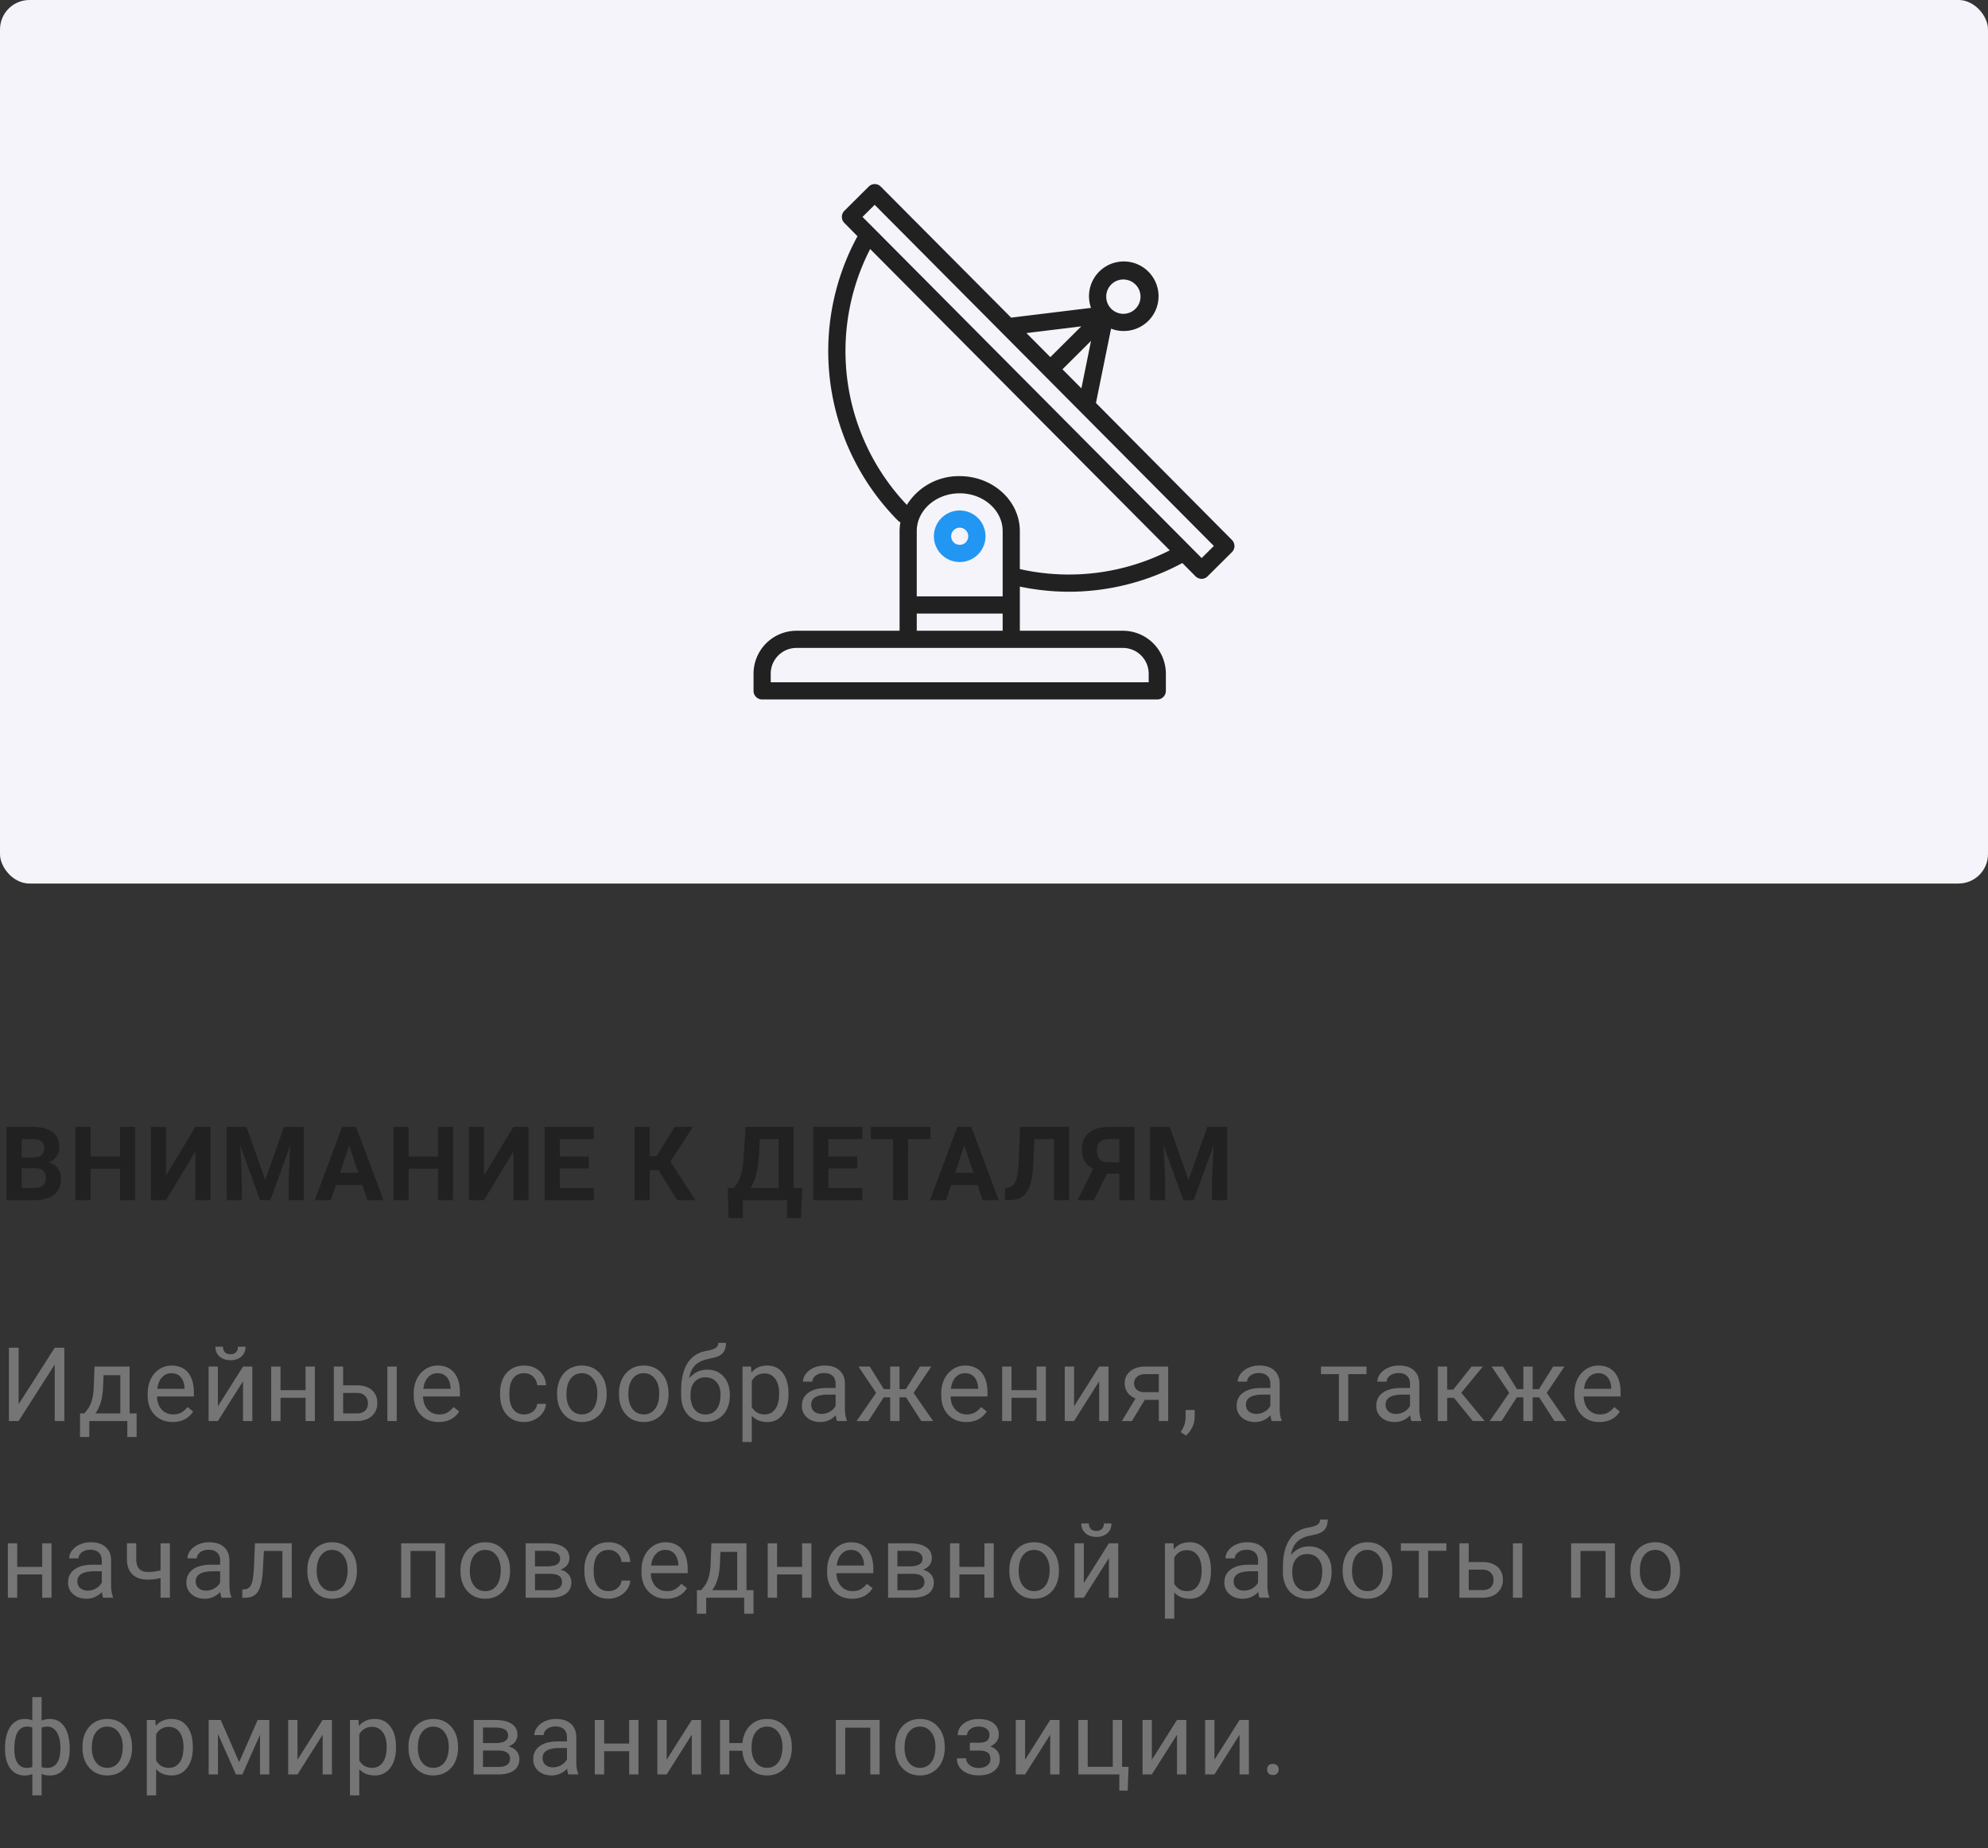 <svg width="270" height="251" fill="none" xmlns="http://www.w3.org/2000/svg"><rect width="100%" height="100%" fill="#333333" stroke="none"/><path d="M.889 163v-9.953h3.486c1.208 0 2.124.232 2.748.697.624.46.937 1.137.937 2.03 0 .488-.126.919-.376 1.292-.251.37-.6.641-1.046.814.51.127.911.385 1.203.772.296.388.444.862.444 1.422 0 .957-.305 1.682-.916 2.174-.61.492-1.481.743-2.611.752H.888Zm2.05-4.334v2.687h1.757c.483 0 .86-.114 1.128-.342.274-.233.41-.552.41-.957 0-.912-.471-1.374-1.415-1.388H2.94Zm0-1.449h1.518c1.035-.018 1.552-.431 1.552-1.238 0-.451-.132-.774-.397-.97-.26-.201-.672-.301-1.237-.301H2.939v2.509ZM18.351 163H16.3v-4.266h-4V163h-2.05v-9.953h2.05v4.033h4v-4.033h2.05V163Zm8.185-9.953h2.058V163h-2.058v-6.61L22.551 163H20.5v-9.953h2.05v6.624l3.985-6.624Zm6.935 0 2.557 7.219 2.543-7.219h2.693V163h-2.058v-2.721l.205-4.696L36.725 163h-1.408l-2.68-7.41.205 4.689V163h-2.05v-9.953h2.679Zm15.746 7.902h-3.596L44.938 163h-2.18l3.704-9.953h1.9L52.089 163h-2.18l-.69-2.051Zm-3.042-1.661h2.488l-1.25-3.726-1.238 3.726ZM61.54 163h-2.051v-4.266h-4V163h-2.05v-9.953h2.05v4.033h4v-4.033h2.05V163Zm8.185-9.953h2.058V163h-2.058v-6.61L65.74 163h-2.051v-9.953h2.05v6.624l3.986-6.624Zm10.243 5.64H76.03v2.666h4.62V163h-6.67v-9.953h6.657v1.661H76.03v2.372h3.937v1.607Zm9.46.246h-1.182V163h-2.05v-9.953h2.05v3.985h.936l2.434-3.985h2.502l-3.07 4.71L94.439 163h-2.447l-2.564-4.067Zm19.359 6.514h-1.894V163h-6.001v2.44h-1.942l-.11-4.087h.753c.405-.338.717-.832.936-1.484.224-.656.374-1.467.451-2.433l.287-4.389h6.522v8.306h1.162l-.164 4.094Zm-6.843-4.094h3.794v-6.645h-2.522l-.171 2.618c-.137 1.755-.504 3.097-1.101 4.027Zm14.495-2.666h-3.937v2.666h4.621V163h-6.672v-9.953h6.658v1.661h-4.607v2.372h3.937v1.607Zm9.936-3.979h-3.049V163h-2.051v-8.292h-3.007v-1.661h8.107v1.661Zm6.395 6.241h-3.596l-.684 2.051h-2.18l3.705-9.953h1.9L135.64 163h-2.181l-.69-2.051Zm-3.042-1.661h2.488l-1.251-3.726-1.237 3.726Zm15.479-6.241V163h-2.057v-8.292h-2.653l-.164 3.514c-.068 1.185-.219 2.119-.451 2.802-.232.679-.572 1.178-1.018 1.497-.447.315-1.058.474-1.833.479h-.533v-1.647l.342-.035c.515-.068.882-.364 1.101-.888.223-.529.364-1.468.423-2.817l.171-4.566h6.672Zm6.812 9.953v-3.589h-1.668L148.552 163h-2.215l2.126-4.245c-1.025-.565-1.538-1.443-1.538-2.632 0-.975.319-1.729.957-2.263.638-.533 1.529-.804 2.673-.813h3.52V163h-2.057Zm-3.042-6.727c0 .556.134.96.403 1.21.274.251.681.376 1.224.376h1.415v-3.151h-1.415c-1.085 0-1.627.522-1.627 1.565Zm9.894-3.226 2.557 7.219 2.543-7.219h2.693V163h-2.057v-2.721l.205-4.696-2.687 7.417h-1.408l-2.68-7.41.206 4.689V163h-2.051v-9.953h2.679Z" fill="#212121"/><path d="M7.43 183.047h1.313V193H7.431v-7.67L2.529 193H1.21v-9.953h1.32v7.67l4.9-7.67Zm4.016 8.921.438-.54c.492-.638.772-1.595.84-2.871l.117-2.953h4.764v6.364h.95v3.206h-1.264V193H12.13v2.174h-1.265l.007-3.206h.574Zm1.497 0h3.398v-5.196h-2.277l-.075 1.764c-.077 1.472-.426 2.616-1.046 3.432Zm10.503 1.169c-1.002 0-1.818-.328-2.447-.985-.629-.66-.943-1.542-.943-2.645v-.233c0-.733.139-1.387.417-1.962a3.29 3.29 0 0 1 1.176-1.353 2.959 2.959 0 0 1 1.64-.492c.962 0 1.71.317 2.242.95.534.633.8 1.54.8 2.721v.526h-5.01c.018.729.23 1.319.635 1.771.41.446.93.669 1.559.669.446 0 .825-.091 1.135-.273.31-.182.58-.424.813-.725l.772.602c-.62.952-1.549 1.429-2.789 1.429Zm-.157-6.631c-.51 0-.939.187-1.285.56-.346.37-.56.889-.643 1.559h3.706v-.096c-.037-.642-.21-1.139-.52-1.49-.31-.355-.73-.533-1.258-.533Zm9.717-.902h1.265V193h-1.265v-5.394L29.595 193H28.33v-7.396h1.265v5.4l3.411-5.4Zm.342-2.694c0 .552-.19.996-.567 1.333-.374.333-.866.499-1.477.499-.61 0-1.105-.168-1.483-.506-.379-.337-.568-.779-.568-1.326h1.032c0 .319.087.57.26.752.173.178.426.267.759.267.319 0 .567-.089.745-.267.182-.178.273-.428.273-.752h1.026ZM42.764 193h-1.265v-3.158h-3.397V193H36.83v-7.396h1.272v3.206h3.397v-3.206h1.265V193Zm3.838-4.847h1.92c.84.009 1.503.228 1.99.657.488.428.732 1.009.732 1.743 0 .738-.251 1.33-.752 1.777-.502.447-1.176.67-2.024.67h-3.13v-7.396h1.264v2.549Zm7.28 4.847h-1.271v-7.396h1.271V193Zm-7.28-3.814v2.782h1.88c.474 0 .84-.121 1.1-.363.26-.246.39-.581.39-1.004 0-.411-.128-.746-.383-1.005-.25-.265-.604-.401-1.06-.41h-1.927Zm12.978 3.951c-1.003 0-1.819-.328-2.448-.985-.629-.66-.943-1.542-.943-2.645v-.233c0-.733.139-1.387.417-1.962a3.29 3.29 0 0 1 1.176-1.353 2.959 2.959 0 0 1 1.64-.492c.962 0 1.71.317 2.242.95.534.633.8 1.54.8 2.721v.526h-5.01c.018.729.23 1.319.635 1.771.41.446.93.669 1.559.669.446 0 .825-.091 1.135-.273.31-.182.58-.424.813-.725l.773.602c-.62.952-1.55 1.429-2.79 1.429Zm-.158-6.631c-.51 0-.938.187-1.285.56-.346.37-.56.889-.642 1.559H61.2v-.096c-.037-.642-.21-1.139-.52-1.49-.31-.355-.729-.533-1.258-.533Zm11.791 5.598c.452 0 .846-.136 1.183-.41.337-.273.524-.615.56-1.025h1.197a2.294 2.294 0 0 1-.438 1.21 2.875 2.875 0 0 1-1.08.916c-.446.228-.92.342-1.422.342-1.007 0-1.809-.335-2.406-1.005-.592-.675-.888-1.595-.888-2.762v-.212c0-.72.132-1.36.396-1.921a3.03 3.03 0 0 1 1.135-1.305c.497-.31 1.082-.465 1.757-.465.83 0 1.517.248 2.064.745.552.497.846 1.142.882 1.934h-1.196c-.037-.478-.22-.87-.547-1.175-.324-.31-.725-.465-1.203-.465-.643 0-1.142.232-1.497.697-.351.46-.527 1.128-.527 2.003v.239c0 .853.176 1.509.527 1.969.35.46.852.69 1.504.69Zm4.447-2.871c0-.724.141-1.376.424-1.955.287-.578.683-1.025 1.19-1.34.51-.314 1.09-.471 1.742-.471 1.007 0 1.821.348 2.44 1.046.625.697.937 1.624.937 2.782v.089c0 .72-.139 1.367-.417 1.941a3.113 3.113 0 0 1-1.182 1.333c-.51.319-1.099.479-1.764.479-1.003 0-1.816-.349-2.44-1.046-.62-.697-.93-1.62-.93-2.769v-.089Zm1.271.151c0 .82.19 1.479.568 1.975.383.497.893.745 1.531.745.643 0 1.153-.25 1.531-.751.378-.506.568-1.213.568-2.12 0-.811-.194-1.467-.581-1.968-.383-.506-.894-.759-1.532-.759-.624 0-1.128.248-1.51.745-.383.497-.575 1.208-.575 2.133Zm7.133-.151c0-.724.142-1.376.424-1.955.287-.578.684-1.025 1.19-1.34.51-.314 1.091-.471 1.743-.471 1.007 0 1.82.348 2.44 1.046.624.697.937 1.624.937 2.782v.089c0 .72-.14 1.367-.417 1.941a3.113 3.113 0 0 1-1.183 1.333c-.51.319-1.098.479-1.764.479-1.002 0-1.816-.349-2.44-1.046-.62-.697-.93-1.62-.93-2.769v-.089Zm1.272.151c0 .82.189 1.479.567 1.975.383.497.893.745 1.531.745.643 0 1.153-.25 1.532-.751.378-.506.567-1.213.567-2.12 0-.811-.194-1.467-.581-1.968-.383-.506-.893-.759-1.531-.759-.625 0-1.128.248-1.511.745s-.574 1.208-.574 2.133Zm10.715-3.357c.93 0 1.672.313 2.228.937.56.62.841 1.438.841 2.454v.116c0 .697-.134 1.322-.403 1.873a3.013 3.013 0 0 1-1.162 1.279c-.502.3-1.08.451-1.737.451-.993 0-1.793-.331-2.4-.991-.605-.666-.908-1.557-.908-2.673v-.616c0-1.554.287-2.789.861-3.705.579-.916 1.431-1.474 2.557-1.674.638-.114 1.068-.253 1.292-.417a.796.796 0 0 0 .335-.677h1.039c0 .569-.13 1.014-.39 1.333-.255.319-.665.544-1.23.677l-.944.211c-.752.178-1.317.479-1.695.903-.374.419-.618.98-.732 1.681.67-.774 1.486-1.162 2.448-1.162Zm-.246 1.039c-.62 0-1.112.21-1.477.629-.365.415-.547.992-.547 1.73v.109c0 .793.182 1.422.547 1.887.37.46.866.69 1.49.69.63 0 1.126-.232 1.49-.697.365-.465.547-1.144.547-2.037 0-.697-.184-1.256-.553-1.675-.365-.424-.864-.636-1.497-.636Zm11.282 2.318c0 1.125-.258 2.032-.773 2.72-.515.689-1.212 1.033-2.091 1.033-.898 0-1.605-.285-2.12-.855v3.562h-1.264v-10.24h1.155l.062.82c.515-.638 1.23-.957 2.146-.957.889 0 1.591.335 2.106 1.005.519.67.779 1.602.779 2.796v.116Zm-1.265-.144c0-.834-.178-1.492-.533-1.975-.355-.483-.843-.725-1.463-.725-.765 0-1.34.34-1.723 1.019v3.534c.379.674.958 1.011 1.737 1.011.606 0 1.087-.239 1.442-.717.36-.483.54-1.199.54-2.147Zm7.865 3.76c-.073-.146-.133-.406-.178-.779-.588.61-1.29.916-2.106.916-.729 0-1.328-.205-1.797-.616a2.014 2.014 0 0 1-.698-1.572c0-.77.292-1.367.875-1.791.588-.428 1.413-.642 2.475-.642h1.23v-.581c0-.442-.132-.793-.396-1.053-.264-.264-.654-.397-1.169-.397-.451 0-.83.114-1.135.342-.305.228-.458.504-.458.827h-1.271c0-.369.13-.724.389-1.066.265-.346.62-.62 1.067-.82a3.6 3.6 0 0 1 1.483-.301c.852 0 1.52.214 2.003.642.483.424.734 1.01.752 1.757v3.405c0 .679.087 1.219.26 1.62V193h-1.326Zm-2.099-.964c.396 0 .772-.102 1.128-.307.355-.206.613-.472.772-.8v-1.518h-.991c-1.549 0-2.324.454-2.324 1.36 0 .397.132.707.396.93.265.223.604.335 1.019.335Zm11.467-2.249h-.889V193h-1.265v-3.213h-.888L117.942 193h-1.6l2.645-3.828-2.392-3.568h1.531l1.907 3.062h.868v-3.062h1.265v3.062h.861l1.921-3.062h1.532l-2.4 3.575 2.646 3.821h-1.6l-2.071-3.213Zm8.172 3.35c-1.003 0-1.819-.328-2.448-.985-.628-.66-.943-1.542-.943-2.645v-.233c0-.733.139-1.387.417-1.962a3.295 3.295 0 0 1 1.176-1.353 2.96 2.96 0 0 1 1.641-.492c.961 0 1.709.317 2.242.95.533.633.8 1.54.8 2.721v.526h-5.011c.018.729.23 1.319.636 1.771.41.446.929.669 1.558.669.447 0 .825-.091 1.135-.273.31-.182.581-.424.813-.725l.773.602c-.62.952-1.55 1.429-2.789 1.429Zm-.157-6.631c-.511 0-.939.187-1.286.56-.346.37-.56.889-.642 1.559h3.705v-.096c-.037-.642-.21-1.139-.52-1.49-.31-.355-.729-.533-1.257-.533ZM142.044 193h-1.264v-3.158h-3.398V193h-1.271v-7.396h1.271v3.206h3.398v-3.206h1.264V193Zm7.242-7.396h1.265V193h-1.265v-5.394L145.875 193h-1.264v-7.396h1.264v5.4l3.411-5.4Zm9.369 0V193h-1.272v-2.878h-1.907L153.733 193h-1.367l1.859-3.069c-.474-.174-.839-.44-1.094-.8a2.197 2.197 0 0 1-.376-1.272c0-.674.253-1.216.759-1.627.506-.414 1.183-.624 2.03-.628h3.111Zm-4.628 2.269c0 .36.123.652.369.875.246.219.572.33.977.335h2.01v-2.454h-1.818c-.47 0-.843.116-1.121.349a1.1 1.1 0 0 0-.417.895Zm7.037 7.109-.718-.492c.429-.597.652-1.212.67-1.845v-1.142h1.237v.991c0 .46-.113.921-.341 1.381-.224.46-.506.829-.848 1.107ZM172.732 193c-.073-.146-.132-.406-.178-.779-.588.61-1.289.916-2.105.916-.729 0-1.329-.205-1.798-.616-.465-.414-.697-.938-.697-1.572 0-.77.291-1.367.875-1.791.588-.428 1.413-.642 2.474-.642h1.231v-.581c0-.442-.132-.793-.397-1.053-.264-.264-.654-.397-1.169-.397-.451 0-.829.114-1.134.342-.306.228-.458.504-.458.827h-1.272c0-.369.13-.724.39-1.066a2.7 2.7 0 0 1 1.066-.82 3.605 3.605 0 0 1 1.484-.301c.852 0 1.519.214 2.003.642.483.424.733 1.01.752 1.757v3.405c0 .679.086 1.219.259 1.62V193h-1.326Zm-2.099-.964a2.22 2.22 0 0 0 1.128-.307c.356-.206.613-.472.773-.8v-1.518h-.991c-1.55 0-2.325.454-2.325 1.36 0 .397.133.707.397.93.264.223.604.335 1.018.335Zm14.957-5.407h-2.482V193h-1.264v-6.371h-2.434v-1.025h6.18v1.025Zm6.107 6.371c-.073-.146-.132-.406-.178-.779-.587.61-1.289.916-2.105.916-.729 0-1.328-.205-1.798-.616-.465-.414-.697-.938-.697-1.572 0-.77.292-1.367.875-1.791.588-.428 1.413-.642 2.474-.642h1.231v-.581c0-.442-.132-.793-.397-1.053-.264-.264-.654-.397-1.168-.397-.452 0-.83.114-1.135.342-.306.228-.458.504-.458.827h-1.272c0-.369.13-.724.39-1.066a2.7 2.7 0 0 1 1.066-.82 3.605 3.605 0 0 1 1.484-.301c.852 0 1.52.214 2.003.642.483.424.733 1.01.752 1.757v3.405c0 .679.086 1.219.259 1.62V193h-1.326Zm-2.098-.964a2.22 2.22 0 0 0 1.127-.307c.356-.206.613-.472.773-.8v-1.518h-.991c-1.55 0-2.324.454-2.324 1.36 0 .397.132.707.396.93.264.223.604.335 1.019.335Zm7.871-2.187h-.923V193h-1.272v-7.396h1.272v3.13h.827l2.488-3.13h1.532l-2.926 3.554L201.64 193h-1.607l-2.563-3.151Zm11.576-.062h-.889V193h-1.264v-3.213h-.889L203.933 193h-1.6l2.646-3.828-2.393-3.568h1.531l1.907 3.062h.869v-3.062h1.264v3.062h.862l1.921-3.062h1.531l-2.4 3.575 2.646 3.821h-1.6l-2.071-3.213Zm8.172 3.35c-1.003 0-1.818-.328-2.447-.985-.629-.66-.944-1.542-.944-2.645v-.233c0-.733.139-1.387.417-1.962a3.295 3.295 0 0 1 1.176-1.353 2.96 2.96 0 0 1 1.641-.492c.961 0 1.709.317 2.242.95.533.633.8 1.54.8 2.721v.526h-5.011c.018.729.23 1.319.636 1.771.41.446.929.669 1.558.669.447 0 .825-.091 1.135-.273.31-.182.581-.424.814-.725l.772.602c-.62.952-1.549 1.429-2.789 1.429Zm-.157-6.631c-.511 0-.939.187-1.285.56-.347.37-.561.889-.643 1.559h3.705v-.096c-.036-.642-.21-1.139-.519-1.49-.31-.355-.73-.533-1.258-.533ZM7 217H5.735v-3.158H2.338V217H1.066v-7.396h1.272v3.206h3.397v-3.206H7V217Zm7.024 0c-.073-.146-.133-.406-.178-.779-.588.61-1.29.916-2.106.916-.729 0-1.328-.205-1.798-.616a2.014 2.014 0 0 1-.697-1.572c0-.77.292-1.367.875-1.791.588-.428 1.413-.642 2.475-.642h1.23v-.581c0-.442-.132-.793-.396-1.053-.264-.264-.654-.397-1.17-.397-.45 0-.829.114-1.134.342-.305.228-.458.504-.458.827H9.396c0-.369.13-.724.39-1.066a2.7 2.7 0 0 1 1.066-.82 3.604 3.604 0 0 1 1.483-.301c.852 0 1.52.214 2.003.642.483.424.734 1.01.752 1.757v3.405c0 .679.087 1.219.26 1.62V217h-1.326Zm-2.1-.964c.397 0 .773-.102 1.129-.307.355-.206.613-.472.772-.8v-1.518h-.99c-1.55 0-2.325.454-2.325 1.36 0 .397.132.707.396.93.265.223.604.335 1.019.335Zm11.153.964h-1.271v-2.68a6.7 6.7 0 0 1-1.71.219c-.924 0-1.63-.237-2.118-.711-.483-.474-.73-1.148-.739-2.023v-2.208h1.265v2.249c.023 1.103.554 1.654 1.593 1.654a6.7 6.7 0 0 0 1.709-.219v-3.677h1.271V217Zm7.017 0c-.073-.146-.132-.406-.178-.779-.588.61-1.29.916-2.105.916-.73 0-1.329-.205-1.798-.616a2.014 2.014 0 0 1-.697-1.572c0-.77.291-1.367.875-1.791.588-.428 1.412-.642 2.474-.642h1.23v-.581c0-.442-.131-.793-.396-1.053-.264-.264-.654-.397-1.169-.397-.45 0-.83.114-1.134.342-.306.228-.459.504-.459.827h-1.27c0-.369.129-.724.389-1.066.264-.346.62-.62 1.066-.82a3.604 3.604 0 0 1 1.483-.301c.853 0 1.52.214 2.003.642.483.424.734 1.01.752 1.757v3.405c0 .679.087 1.219.26 1.62V217h-1.326Zm-2.099-.964c.397 0 .773-.102 1.128-.307.356-.206.613-.472.773-.8v-1.518h-.992c-1.549 0-2.324.454-2.324 1.36 0 .397.133.707.397.93.264.223.604.335 1.018.335Zm11.631-6.432V217h-1.271v-6.351h-2.516l-.15 2.769c-.082 1.271-.296 2.181-.643 2.728-.342.546-.886.831-1.634.854h-.505v-1.114l.362-.028c.41-.045.704-.282.882-.711.177-.428.291-1.221.341-2.378l.137-3.165h4.997Zm2.116 3.629c0-.724.14-1.376.423-1.955.288-.578.684-1.025 1.19-1.34.51-.314 1.091-.471 1.743-.471 1.007 0 1.82.348 2.44 1.046.625.697.937 1.624.937 2.782v.089c0 .72-.139 1.367-.417 1.941a3.112 3.112 0 0 1-1.183 1.333c-.51.319-1.098.479-1.763.479-1.003 0-1.816-.349-2.44-1.046-.62-.697-.93-1.62-.93-2.769v-.089Zm1.271.151c0 .82.19 1.479.568 1.975.382.497.893.745 1.53.745.643 0 1.154-.25 1.532-.751.378-.506.567-1.213.567-2.12 0-.811-.193-1.467-.58-1.968-.384-.506-.894-.759-1.532-.759-.624 0-1.128.248-1.51.745-.383.497-.575 1.208-.575 2.133ZM60.423 217H59.16v-6.351h-3.404V217h-1.272v-7.396h5.94V217Zm2.116-3.767c0-.724.141-1.376.423-1.955.288-.578.684-1.025 1.19-1.34.51-.314 1.091-.471 1.743-.471 1.007 0 1.82.348 2.44 1.046.625.697.937 1.624.937 2.782v.089c0 .72-.139 1.367-.417 1.941a3.112 3.112 0 0 1-1.183 1.333c-.51.319-1.098.479-1.763.479-1.003 0-1.816-.349-2.44-1.046-.62-.697-.93-1.62-.93-2.769v-.089Zm1.271.151c0 .82.19 1.479.568 1.975.382.497.893.745 1.53.745.643 0 1.154-.25 1.532-.751.378-.506.567-1.213.567-2.12 0-.811-.193-1.467-.58-1.968-.383-.506-.894-.759-1.532-.759-.624 0-1.128.248-1.51.745-.383.497-.575 1.208-.575 2.133ZM71.394 217v-7.396h2.885c.984 0 1.739.173 2.263.519.528.342.793.845.793 1.511 0 .342-.103.651-.308.929-.205.274-.508.484-.91.629.447.105.805.31 1.074.616.274.305.41.67.41 1.093 0 .679-.25 1.199-.752 1.559-.496.36-1.2.54-2.112.54h-3.343Zm1.265-3.247v2.228h2.092c.528 0 .923-.098 1.182-.293.265-.196.397-.472.397-.828 0-.738-.543-1.107-1.627-1.107h-2.044Zm0-1.012h1.634c1.185 0 1.777-.346 1.777-1.039s-.56-1.05-1.682-1.073h-1.73v2.112Zm10.004 3.363c.451 0 .845-.136 1.183-.41.337-.273.524-.615.56-1.025h1.196a2.293 2.293 0 0 1-.437 1.21 2.874 2.874 0 0 1-1.08.916c-.447.228-.92.342-1.422.342-1.007 0-1.81-.335-2.406-1.005-.593-.675-.889-1.595-.889-2.762v-.212c0-.72.132-1.36.397-1.921.264-.56.642-.995 1.134-1.305.497-.31 1.083-.465 1.757-.465.83 0 1.518.248 2.064.745.552.497.846 1.142.882 1.934h-1.196c-.036-.478-.219-.87-.547-1.175-.323-.31-.724-.465-1.203-.465-.643 0-1.142.232-1.497.697-.35.46-.526 1.128-.526 2.003v.239c0 .853.175 1.509.526 1.969.35.46.852.69 1.504.69Zm7.85 1.033c-1.002 0-1.818-.328-2.447-.985-.629-.66-.943-1.542-.943-2.645v-.233c0-.733.139-1.387.417-1.962a3.29 3.29 0 0 1 1.176-1.353 2.959 2.959 0 0 1 1.64-.492c.962 0 1.71.317 2.243.95.533.633.8 1.54.8 2.721v.526h-5.011c.018.729.23 1.319.635 1.771.41.446.93.669 1.559.669.447 0 .825-.091 1.135-.273.31-.182.58-.424.813-.725l.773.602c-.62.952-1.55 1.429-2.79 1.429Zm-.157-6.631c-.51 0-.938.187-1.285.56-.346.37-.56.889-.642 1.559h3.705v-.096c-.037-.642-.21-1.139-.52-1.49-.31-.355-.729-.533-1.258-.533Zm4.87 5.462.438-.54c.492-.638.772-1.595.84-2.871l.117-2.953h4.765v6.364h.95v3.206h-1.265V217h-5.16v2.174h-1.266l.007-3.206h.575Zm1.498 0h3.397v-5.196h-2.276l-.076 1.764c-.077 1.472-.426 2.616-1.045 3.432ZM110.2 217h-1.264v-3.158h-3.398V217h-1.271v-7.396h1.271v3.206h3.398v-3.206h1.264V217Zm5.527.137c-1.003 0-1.819-.328-2.448-.985-.628-.66-.943-1.542-.943-2.645v-.233c0-.733.139-1.387.417-1.962a3.295 3.295 0 0 1 1.176-1.353 2.96 2.96 0 0 1 1.64-.492c.962 0 1.709.317 2.243.95.533.633.799 1.54.799 2.721v.526h-5.01c.018.729.23 1.319.635 1.771.411.446.93.669 1.559.669.447 0 .825-.091 1.135-.273.31-.182.581-.424.813-.725l.773.602c-.62.952-1.55 1.429-2.789 1.429Zm-.158-6.631c-.51 0-.938.187-1.285.56-.346.37-.56.889-.642 1.559h3.705v-.096c-.037-.642-.21-1.139-.52-1.49-.31-.355-.729-.533-1.258-.533Zm5.048 6.494v-7.396h2.885c.985 0 1.739.173 2.263.519.528.342.793.845.793 1.511 0 .342-.103.651-.308.929-.205.274-.508.484-.909.629.447.105.804.31 1.073.616.274.305.41.67.41 1.093 0 .679-.25 1.199-.752 1.559-.496.36-1.2.54-2.112.54h-3.343Zm1.265-3.247v2.228h2.092c.528 0 .923-.098 1.182-.293.265-.196.397-.472.397-.828 0-.738-.542-1.107-1.627-1.107h-2.044Zm0-1.012h1.634c1.185 0 1.777-.346 1.777-1.039s-.56-1.05-1.681-1.073h-1.73v2.112Zm13.08 4.259h-1.264v-3.158H130.3V217h-1.271v-7.396h1.271v3.206h3.398v-3.206h1.264V217Zm2.122-3.767c0-.724.142-1.376.424-1.955a3.226 3.226 0 0 1 1.19-1.34c.51-.314 1.091-.471 1.743-.471 1.007 0 1.82.348 2.44 1.046.625.697.937 1.624.937 2.782v.089c0 .72-.139 1.367-.417 1.941a3.117 3.117 0 0 1-1.183 1.333c-.51.319-1.098.479-1.764.479-1.002 0-1.816-.349-2.44-1.046-.62-.697-.93-1.62-.93-2.769v-.089Zm1.272.151c0 .82.189 1.479.567 1.975.383.497.893.745 1.531.745.643 0 1.153-.25 1.532-.751.378-.506.567-1.213.567-2.12 0-.811-.194-1.467-.581-1.968-.383-.506-.893-.759-1.531-.759-.625 0-1.128.248-1.511.745s-.574 1.208-.574 2.133Zm12.253-3.78h1.264V217h-1.264v-5.394L147.198 217h-1.265v-7.396h1.265v5.4l3.411-5.4Zm.342-2.694c0 .552-.19.996-.568 1.333-.373.333-.866.499-1.476.499-.611 0-1.105-.168-1.484-.506-.378-.337-.567-.779-.567-1.326h1.032c0 .319.087.57.26.752.173.178.426.267.759.267.319 0 .567-.089.745-.267.182-.178.273-.428.273-.752h1.026Zm13.513 6.474c0 1.125-.257 2.032-.772 2.72-.515.689-1.212 1.033-2.092 1.033-.898 0-1.604-.285-2.119-.855v3.562h-1.265v-10.24h1.156l.061.82c.515-.638 1.231-.957 2.147-.957.888 0 1.59.335 2.105 1.005.52.67.779 1.602.779 2.796v.116Zm-1.264-.144c0-.834-.178-1.492-.533-1.975-.356-.483-.844-.725-1.463-.725-.766 0-1.34.34-1.723 1.019v3.534c.378.674.957 1.011 1.736 1.011.606 0 1.087-.239 1.443-.717.36-.483.54-1.199.54-2.147Zm7.864 3.76c-.073-.146-.132-.406-.178-.779-.587.61-1.289.916-2.105.916-.729 0-1.329-.205-1.798-.616-.465-.414-.697-.938-.697-1.572 0-.77.291-1.367.875-1.791.588-.428 1.413-.642 2.474-.642h1.231v-.581c0-.442-.132-.793-.397-1.053-.264-.264-.654-.397-1.169-.397-.451 0-.829.114-1.134.342-.306.228-.458.504-.458.827h-1.272c0-.369.13-.724.39-1.066a2.7 2.7 0 0 1 1.066-.82 3.605 3.605 0 0 1 1.484-.301c.852 0 1.52.214 2.003.642.483.424.733 1.01.752 1.757v3.405c0 .679.086 1.219.259 1.62V217h-1.326Zm-2.098-.964a2.22 2.22 0 0 0 1.127-.307c.356-.206.613-.472.773-.8v-1.518h-.991c-1.55 0-2.325.454-2.325 1.36 0 .397.133.707.397.93.264.223.604.335 1.019.335Zm8.814-6.009c.93 0 1.673.313 2.229.937.56.62.84 1.438.84 2.454v.116c0 .697-.134 1.322-.403 1.873a3.013 3.013 0 0 1-1.162 1.279c-.501.3-1.08.451-1.736.451-.994 0-1.794-.331-2.4-.991-.606-.666-.909-1.557-.909-2.673v-.616c0-1.554.287-2.789.861-3.705.579-.916 1.431-1.474 2.557-1.674.638-.114 1.069-.253 1.292-.417a.796.796 0 0 0 .335-.677h1.039c0 .569-.13 1.014-.39 1.333-.255.319-.665.544-1.23.677l-.943.211c-.752.178-1.318.479-1.696.903-.373.419-.617.98-.731 1.681.67-.774 1.485-1.162 2.447-1.162Zm-.246 1.039c-.62 0-1.112.21-1.477.629-.364.415-.546.992-.546 1.73v.109c0 .793.182 1.422.546 1.887.37.46.866.69 1.491.69.629 0 1.125-.232 1.49-.697.364-.465.547-1.144.547-2.037 0-.697-.185-1.256-.554-1.675-.365-.424-.864-.636-1.497-.636Zm4.822 2.167c0-.724.142-1.376.424-1.955a3.226 3.226 0 0 1 1.19-1.34c.51-.314 1.091-.471 1.743-.471 1.007 0 1.82.348 2.44 1.046.625.697.937 1.624.937 2.782v.089c0 .72-.139 1.367-.417 1.941a3.117 3.117 0 0 1-1.183 1.333c-.51.319-1.098.479-1.764.479-1.002 0-1.816-.349-2.44-1.046-.62-.697-.93-1.62-.93-2.769v-.089Zm1.272.151c0 .82.189 1.479.567 1.975.383.497.893.745 1.531.745.643 0 1.153-.25 1.532-.751.378-.506.567-1.213.567-2.12 0-.811-.194-1.467-.581-1.968-.383-.506-.893-.759-1.531-.759-.625 0-1.128.248-1.511.745s-.574 1.208-.574 2.133Zm12.813-2.755h-2.481V217h-1.265v-6.371h-2.433v-1.025h6.179v1.025Zm3.032 1.524h1.921c.838.009 1.501.228 1.989.657.487.428.731 1.009.731 1.743 0 .738-.25 1.33-.752 1.777-.501.447-1.175.67-2.023.67h-3.131v-7.396h1.265v2.549Zm7.28 4.847h-1.272v-7.396h1.272V217Zm-7.28-3.814v2.782h1.88c.473 0 .84-.121 1.1-.363.26-.246.39-.581.39-1.004 0-.411-.128-.746-.383-1.005-.251-.265-.604-.401-1.06-.41h-1.927Zm19.85 3.814h-1.264v-6.351h-3.405V217h-1.271v-7.396h5.94V217Zm2.116-3.767c0-.724.141-1.376.424-1.955.287-.578.683-1.025 1.189-1.34.51-.314 1.091-.471 1.743-.471 1.007 0 1.821.348 2.441 1.046.624.697.936 1.624.936 2.782v.089c0 .72-.139 1.367-.417 1.941a3.11 3.11 0 0 1-1.183 1.333c-.51.319-1.098.479-1.763.479-1.003 0-1.816-.349-2.441-1.046-.619-.697-.929-1.62-.929-2.769v-.089Zm1.271.151c0 .82.189 1.479.568 1.975.382.497.893.745 1.531.745.642 0 1.153-.25 1.531-.751.378-.506.567-1.213.567-2.12 0-.811-.193-1.467-.581-1.968-.382-.506-.893-.759-1.531-.759-.624 0-1.128.248-1.511.745-.382.497-.574 1.208-.574 2.133ZM.684 237.438c0-1.235.239-2.205.717-2.912.479-.706 1.135-1.059 1.97-1.059.386 0 .726.066 1.018.198V230.5h1.264v3.206c.32-.159.693-.239 1.121-.239.839 0 1.497.353 1.976 1.059.479.707.718 1.725.718 3.056 0 1.089-.24 1.955-.718 2.598-.474.642-1.128.964-1.962.964-.442 0-.82-.073-1.135-.219v2.919H4.39v-2.899c-.301.132-.645.199-1.033.199-.829 0-1.483-.322-1.961-.964-.474-.643-.711-1.522-.711-2.639v-.103Zm7.52 0c0-.929-.16-1.649-.48-2.16-.318-.515-.758-.772-1.319-.772-.287 0-.537.045-.752.137v5.352c.205.078.46.116.766.116.565 0 1.003-.218 1.312-.656.315-.437.472-1.11.472-2.017Zm-6.256.144c0 .829.148 1.458.445 1.887.296.428.722.642 1.278.642.264 0 .503-.041.718-.123v-5.366a1.89 1.89 0 0 0-.704-.116c-.556 0-.985.248-1.286.745-.3.497-.45 1.274-.45 2.331Zm9.252-.349c0-.724.142-1.376.424-1.955.287-.578.684-1.025 1.19-1.34.51-.314 1.091-.471 1.743-.471 1.007 0 1.82.348 2.44 1.046.625.697.937 1.624.937 2.782v.089c0 .72-.14 1.367-.417 1.941a3.114 3.114 0 0 1-1.183 1.333c-.51.319-1.098.479-1.764.479-1.002 0-1.816-.349-2.44-1.046-.62-.697-.93-1.62-.93-2.769v-.089Zm1.272.151c0 .82.189 1.479.567 1.975.383.497.893.745 1.531.745.643 0 1.153-.25 1.532-.751.378-.506.567-1.213.567-2.12 0-.811-.194-1.467-.581-1.968-.383-.506-.893-.759-1.531-.759-.625 0-1.128.248-1.511.745s-.574 1.208-.574 2.133Zm13.716 0c0 1.125-.258 2.032-.773 2.72-.515.689-1.212 1.033-2.092 1.033-.897 0-1.604-.285-2.119-.855v3.562H19.94v-10.24h1.155l.061.82c.515-.638 1.23-.957 2.147-.957.889 0 1.59.335 2.105 1.005.52.67.78 1.602.78 2.796v.116Zm-1.265-.144c0-.834-.178-1.492-.533-1.975-.356-.483-.843-.725-1.463-.725-.766 0-1.34.34-1.723 1.019v3.534c.378.674.957 1.011 1.737 1.011.606 0 1.087-.239 1.442-.717.36-.483.54-1.199.54-2.147Zm7.557 2.085 2.515-5.721h1.58V241H35.31v-5.38L32.917 241h-.875l-2.44-5.496V241h-1.265v-7.396h1.64l2.503 5.721Zm11.337-5.721h1.264V241h-1.264v-5.394L40.406 241H39.14v-7.396h1.265v5.4l3.41-5.4Zm9.963 3.78c0 1.125-.258 2.032-.773 2.72-.515.689-1.212 1.033-2.092 1.033-.897 0-1.604-.285-2.119-.855v3.562h-1.264v-10.24h1.155l.061.82c.515-.638 1.23-.957 2.147-.957.889 0 1.59.335 2.105 1.005.52.67.78 1.602.78 2.796v.116Zm-1.265-.144c0-.834-.178-1.492-.533-1.975-.356-.483-.843-.725-1.463-.725-.766 0-1.34.34-1.723 1.019v3.534c.379.674.957 1.011 1.737 1.011.606 0 1.087-.239 1.442-.717.36-.483.54-1.199.54-2.147Zm2.963-.007c0-.724.141-1.376.424-1.955.287-.578.683-1.025 1.19-1.34.51-.314 1.09-.471 1.742-.471 1.008 0 1.821.348 2.44 1.046.625.697.937 1.624.937 2.782v.089c0 .72-.139 1.367-.417 1.941a3.112 3.112 0 0 1-1.182 1.333c-.51.319-1.099.479-1.764.479-1.002 0-1.816-.349-2.44-1.046-.62-.697-.93-1.62-.93-2.769v-.089Zm1.271.151c0 .82.19 1.479.568 1.975.383.497.893.745 1.531.745.643 0 1.153-.25 1.531-.751.379-.506.568-1.213.568-2.12 0-.811-.194-1.467-.581-1.968-.383-.506-.894-.759-1.532-.759-.624 0-1.128.248-1.51.745-.383.497-.575 1.208-.575 2.133ZM64.334 241v-7.396h2.884c.985 0 1.739.173 2.263.519.529.342.793.845.793 1.511 0 .342-.103.651-.308.929-.205.274-.508.484-.909.629.447.105.805.31 1.073.616.274.305.41.67.41 1.093 0 .679-.25 1.199-.751 1.559-.497.36-1.201.54-2.113.54h-3.342Zm1.264-3.247v2.228h2.092c.529 0 .923-.098 1.183-.293.264-.196.396-.472.396-.828 0-.738-.542-1.107-1.627-1.107h-2.044Zm0-1.012h1.634c1.185 0 1.777-.346 1.777-1.039s-.56-1.05-1.681-1.073h-1.73v2.112ZM77.202 241c-.073-.146-.132-.406-.178-.779-.588.61-1.29.916-2.105.916-.73 0-1.329-.205-1.798-.616a2.014 2.014 0 0 1-.697-1.572c0-.77.291-1.367.874-1.791.588-.428 1.413-.642 2.475-.642h1.23v-.581c0-.442-.132-.793-.396-1.053-.264-.264-.654-.397-1.169-.397-.451 0-.83.114-1.135.342-.305.228-.458.504-.458.827h-1.271c0-.369.13-.724.39-1.066.264-.346.62-.62 1.066-.82a3.604 3.604 0 0 1 1.483-.301c.852 0 1.52.214 2.003.642.483.424.734 1.01.752 1.757v3.405c0 .679.087 1.219.26 1.62V241h-1.326Zm-2.099-.964c.397 0 .773-.102 1.128-.307.356-.206.613-.472.773-.8v-1.518h-.992c-1.55 0-2.324.454-2.324 1.36 0 .397.132.707.397.93.264.223.604.335 1.018.335Zm11.61.964H85.45v-3.158h-3.397V241H80.78v-7.396h1.272v3.206h3.397v-3.206h1.265V241Zm7.243-7.396h1.264V241h-1.264v-5.394L90.545 241H89.28v-7.396h1.265v5.4l3.41-5.4Zm5.096 3.137h1.777c.096-.984.444-1.775 1.046-2.372.606-.601 1.369-.902 2.29-.902.966 0 1.757.326 2.372.977.615.652.948 1.5.998 2.543l.007.397c0 .72-.141 1.369-.424 1.948a3.164 3.164 0 0 1-1.189 1.34c-.511.31-1.094.465-1.75.465-.953 0-1.732-.31-2.338-.93-.606-.624-.946-1.433-1.019-2.427h-1.77V241h-1.265v-7.396h1.265v3.137Zm3.021.643c0 .82.189 1.479.568 1.975.382.497.895.745 1.538.745.642 0 1.15-.252 1.524-.758.378-.506.567-1.21.567-2.113 0-.806-.191-1.462-.574-1.968-.383-.506-.893-.759-1.531-.759-.629 0-1.135.248-1.518.745-.382.497-.574 1.208-.574 2.133Zm17.39 3.616h-1.265v-6.351h-3.404V241h-1.272v-7.396h5.941V241Zm2.115-3.767c0-.724.142-1.376.424-1.955a3.226 3.226 0 0 1 1.19-1.34c.51-.314 1.091-.471 1.743-.471 1.007 0 1.82.348 2.44 1.046.624.697.937 1.624.937 2.782v.089c0 .72-.139 1.367-.417 1.941a3.117 3.117 0 0 1-1.183 1.333c-.51.319-1.098.479-1.764.479-1.002 0-1.816-.349-2.44-1.046-.62-.697-.93-1.62-.93-2.769v-.089Zm1.272.151c0 .82.189 1.479.567 1.975.383.497.893.745 1.531.745.643 0 1.153-.25 1.532-.751.378-.506.567-1.213.567-2.12 0-.811-.194-1.467-.581-1.968-.383-.506-.893-.759-1.531-.759-.625 0-1.128.248-1.511.745s-.574 1.208-.574 2.133Zm11.535-1.757a.972.972 0 0 0-.397-.82c-.264-.205-.626-.308-1.086-.308-.447 0-.821.116-1.122.349-.296.232-.444.506-.444.82h-1.258c0-.643.269-1.169.807-1.579.538-.41 1.21-.615 2.017-.615.865 0 1.54.186 2.023.56.483.369.725.898.725 1.586 0 .333-.101.638-.301.916-.201.278-.486.499-.855.663.862.292 1.292.866 1.292 1.723 0 .679-.262 1.217-.786 1.613-.524.397-1.223.595-2.098.595-.853 0-1.557-.207-2.113-.622-.551-.419-.827-.985-.827-1.696h1.258c0 .361.159.67.478.93.324.255.725.383 1.204.383.483 0 .872-.112 1.169-.335a1.04 1.04 0 0 0 .444-.868c0-.415-.125-.711-.376-.889-.246-.182-.631-.273-1.155-.273h-1.265v-1.067h1.374c.861-.022 1.292-.378 1.292-1.066Zm8.247-2.023h1.265V241h-1.265v-5.394L139.221 241h-1.265v-7.396h1.265v5.4l3.411-5.4Zm3.824 0h1.272v6.364h3.404v-6.364h1.265v6.364h.882l-.123 3.226h-1.135V241h-5.565v-7.396Zm13.395 0h1.265V241h-1.265v-5.394L156.44 241h-1.265v-7.396h1.265v5.4l3.411-5.4Zm8.5 0h1.265V241h-1.265v-5.394L164.94 241h-1.265v-7.396h1.265v5.4l3.411-5.4Zm3.742 6.733a.8.8 0 0 1 .192-.547c.132-.146.328-.219.588-.219.259 0 .455.073.588.219a.772.772 0 0 1 .205.547c0 .21-.069.385-.205.526-.133.142-.329.212-.588.212-.26 0-.456-.07-.588-.212a.753.753 0 0 1-.192-.526Z" fill="#757575"/><rect width="270" height="120" rx="4" fill="#F5F4FA"/><path d="m167.316 73.338-18.469-18.604 2.05-10.097a4.654 4.654 0 0 0 1.659.319h.014a4.723 4.723 0 1 0-4.394-3.14l-10.85 1.325-17.698-17.791a1.17 1.17 0 0 0-.824-.35c-.306.002-.6.123-.817.34l-3.308 3.29a1.166 1.166 0 0 0 0 1.65l1.78 1.805c-6.897 12.683-4.657 28.39 5.511 38.638.094.09.202.161.32.213a6.677 6.677 0 0 0-.114 1.197v13.534h-14a5.841 5.841 0 0 0-5.834 5.833v2.333c0 .645.523 1.167 1.167 1.167h53.667c.644 0 1.166-.522 1.166-1.167V91.5a5.84 5.84 0 0 0-5.833-5.833h-14v-5.998c2.193.46 4.428.694 6.669.7a32.486 32.486 0 0 0 15.4-3.901l1.789 1.8c.217.221.514.347.824.35a1.17 1.17 0 0 0 .817-.34l3.308-3.29a1.166 1.166 0 0 0 0-1.65Zm-16.391-34.703a2.332 2.332 0 1 1 1.644 3.988h-.007a2.334 2.334 0 0 1-1.633-3.988h-.004Zm-2.747 7.666-1.309 6.444-2.571-2.587 3.88-3.857Zm-1.325-1.973-4.2 4.176-3.249-3.267 7.449-.909ZM152.509 88a3.5 3.5 0 0 1 3.5 3.5v1.167h-51.333V91.5a3.5 3.5 0 0 1 3.5-3.5h44.333Zm-16.333-4.667v2.334h-11.667v-2.334h11.667ZM124.509 81v-8.867c0-2.83 2.617-5.133 5.833-5.133 3.217 0 5.834 2.303 5.834 5.133V81h-11.667Zm14-3.71v-5.157c0-4.117-3.663-7.466-8.167-7.466a8.313 8.313 0 0 0-7.177 3.907 30.339 30.339 0 0 1-4.984-34.753l40.691 40.925a30.232 30.232 0 0 1-20.363 2.544Zm24.695-1.496-1.644-1.653-42.768-43.025-1.651-1.655 1.651-1.645 17.358 17.456c.008 0 .013.015.021.021l28.688 28.856-1.655 1.645Z" fill="#212121"/><path d="M130.353 69.333h-.011a3.5 3.5 0 1 0-.01 7h.01a3.5 3.5 0 0 0 .011-7Zm.816 4.328a1.165 1.165 0 1 1-1.643-1.655c.217-.216.51-.338.816-.34a1.167 1.167 0 0 1 .817 1.995h.01Z" fill="#2196F3"/></svg>